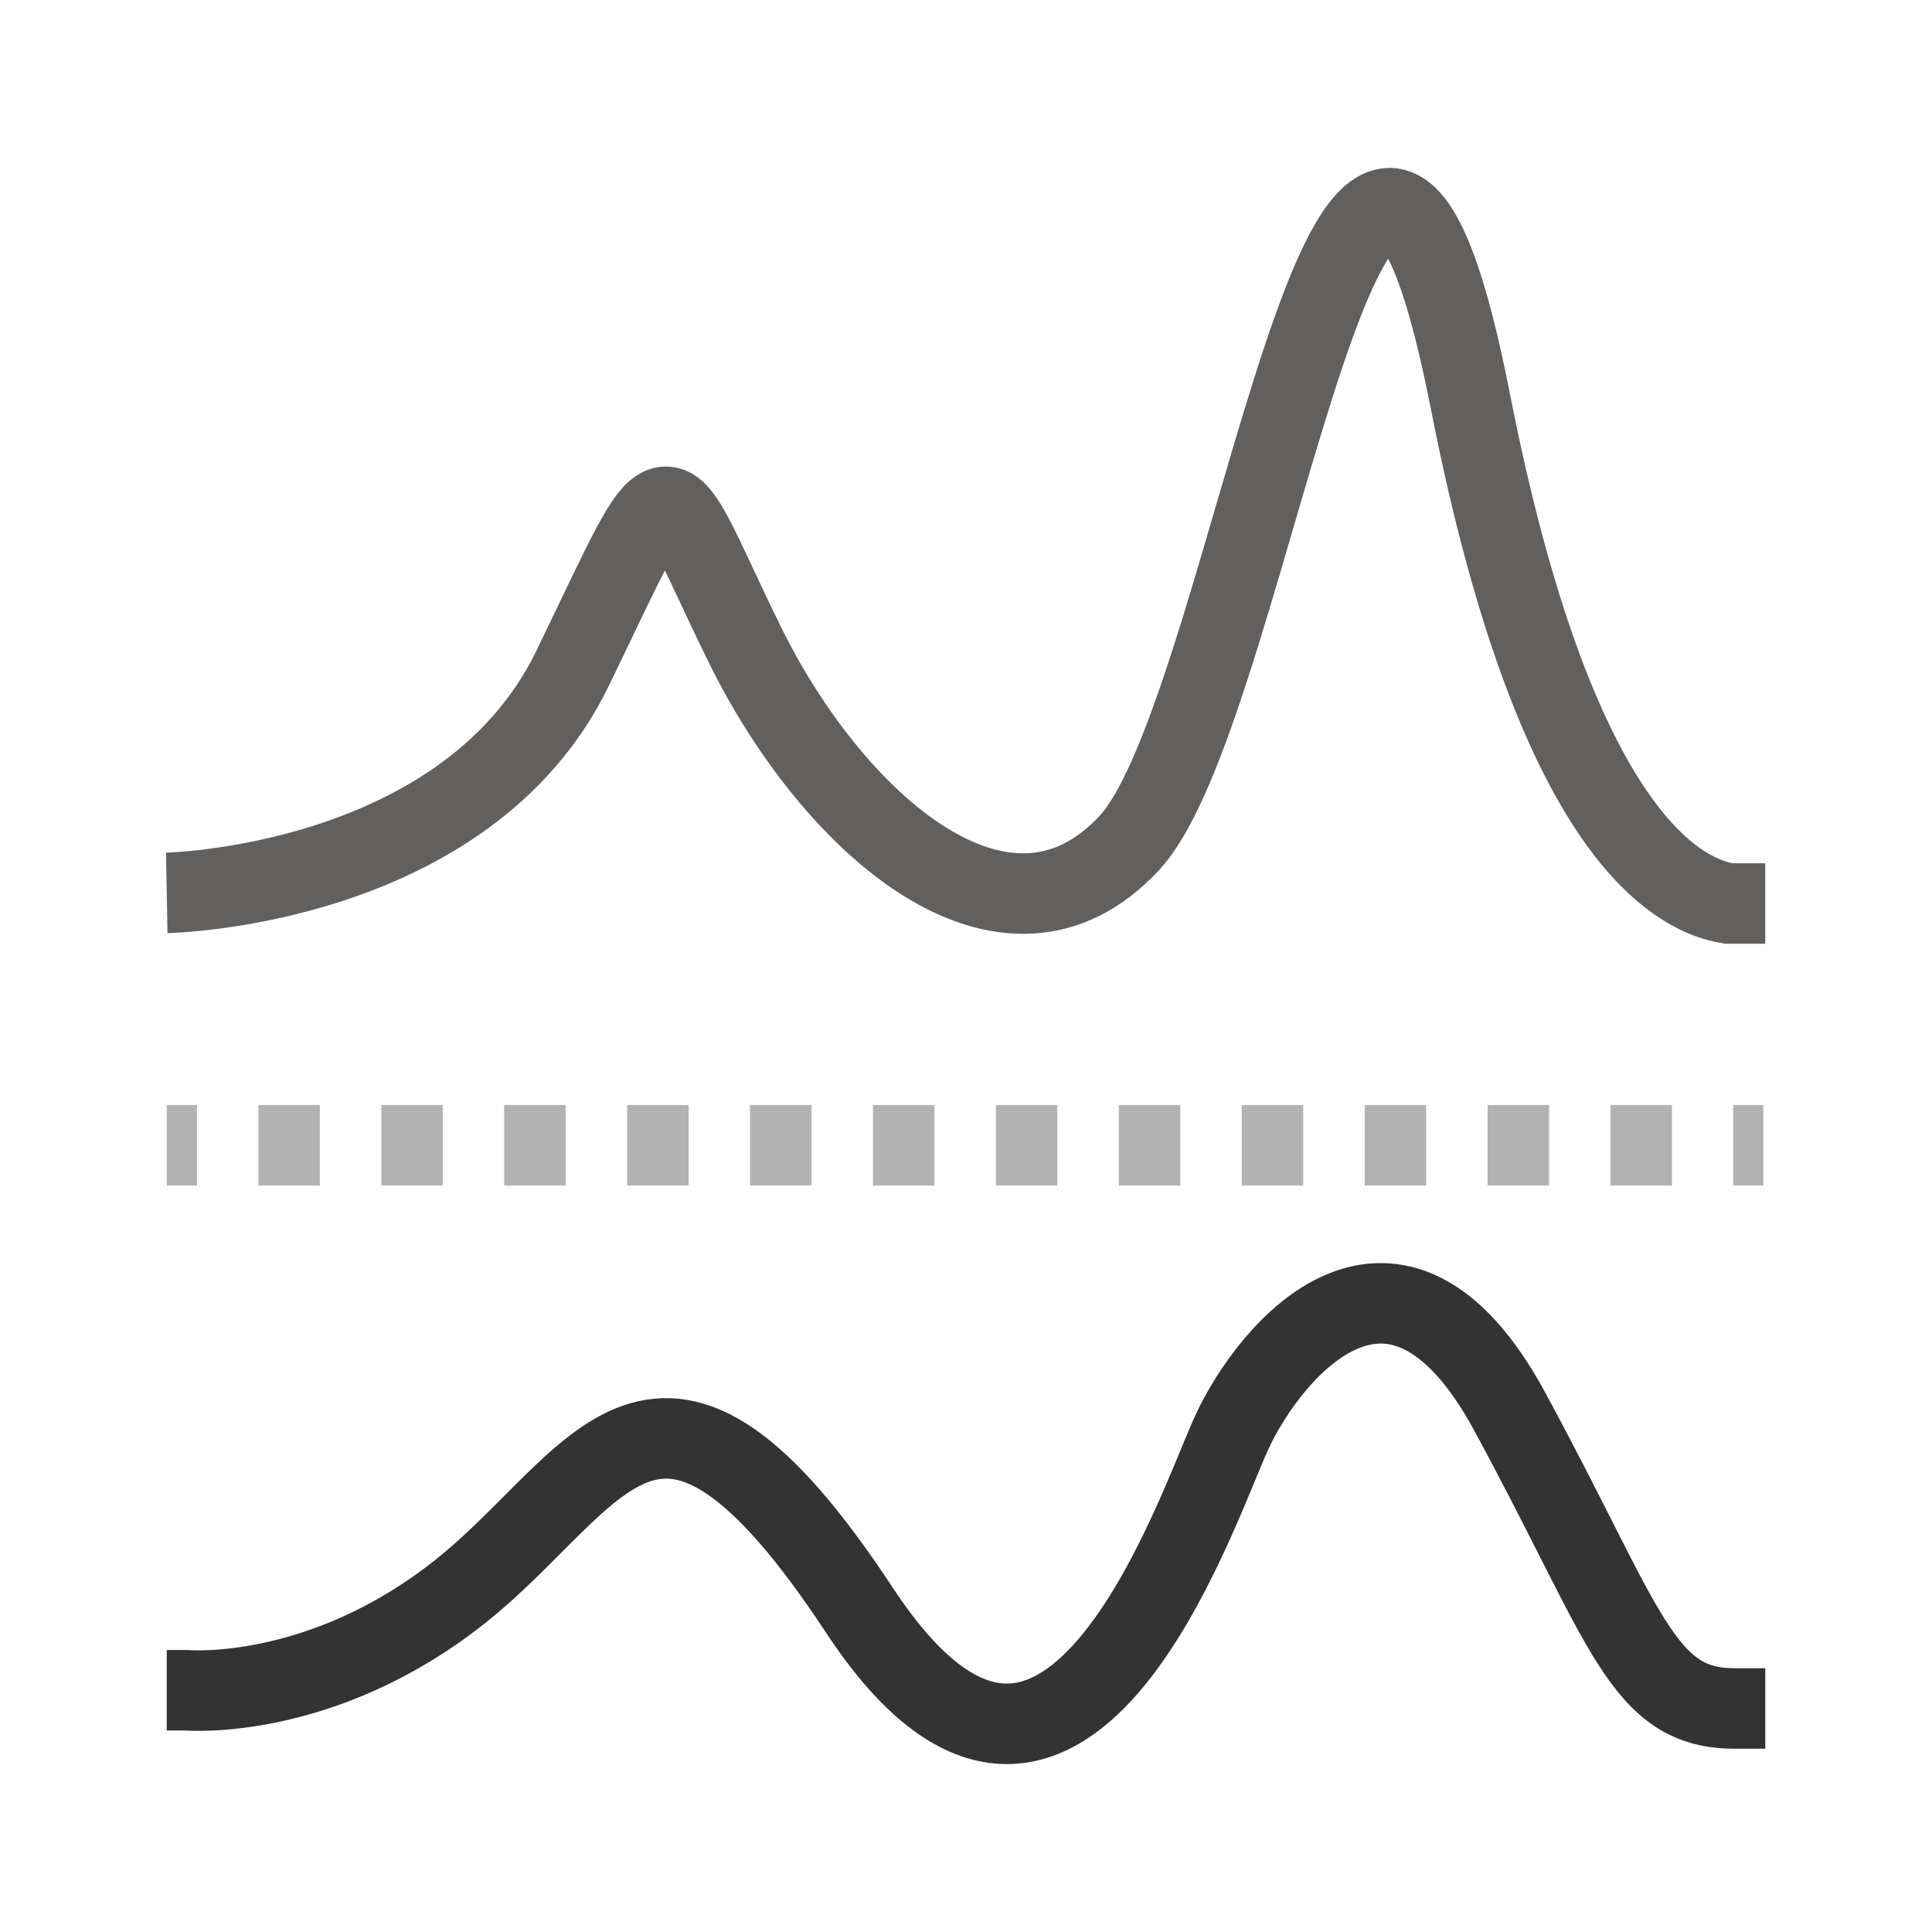 <?xml version="1.0" encoding="utf-8"?>
<!-- Generator: Adobe Illustrator 16.0.0, SVG Export Plug-In . SVG Version: 6.00 Build 0)  -->
<!DOCTYPE svg PUBLIC "-//W3C//DTD SVG 1.1//EN" "http://www.w3.org/Graphics/SVG/1.1/DTD/svg11.dtd">
<svg version="1.1" id="Layer_1" xmlns="http://www.w3.org/2000/svg" xmlns:xlink="http://www.w3.org/1999/xlink" x="0px" y="0px"
	 width="48px" height="48px" viewBox="0 0 48 48" enable-background="new 0 0 48 48" xml:space="preserve">
<g id="zXDtGm_1_">
</g>
<g>
	<g>
		<g>
			<line fill="none" stroke="#B2B2B2" stroke-width="2" stroke-miterlimit="10" x1="4.143" y1="28.454" x2="4.893" y2="28.454"/>
			
				<line fill="none" stroke="#B2B2B2" stroke-width="2" stroke-miterlimit="10" stroke-dasharray="1.527,1.527" x1="6.419" y1="28.454" x2="42.295" y2="28.454"/>
			<line fill="none" stroke="#B2B2B2" stroke-width="2" stroke-miterlimit="10" x1="43.059" y1="28.454" x2="43.809" y2="28.454"/>
		</g>
	</g>
	<path fill="none" stroke="#62605F" stroke-width="2" stroke-miterlimit="10" d="M4.143,22.183c0,0,7.439-0.134,10.081-5.576
		c2.643-5.442,2.076-5.071,4.282-0.589c2.209,4.483,6.506,8.243,9.568,4.907c3.061-3.338,5.645-25.278,8.461-10.939
		c1.828,9.312,4.369,11.76,5.926,12.332c0.174,0.064,0.336,0.104,0.486,0.129h0.91"/>
	<path fill="none" stroke="#333333" stroke-width="2" stroke-linejoin="round" stroke-miterlimit="10" d="M4.143,41.994h0.501
		c0,0,3.336,0.293,6.794-2.457s4.87-7.189,9.914,0.468c5.043,7.657,8.357-2.479,9.248-4.41c0.959-2.083,4.062-5.767,6.904-0.534
		c2.92,5.377,3.266,7.418,5.641,7.385h0.713"/>
</g>
</svg>
